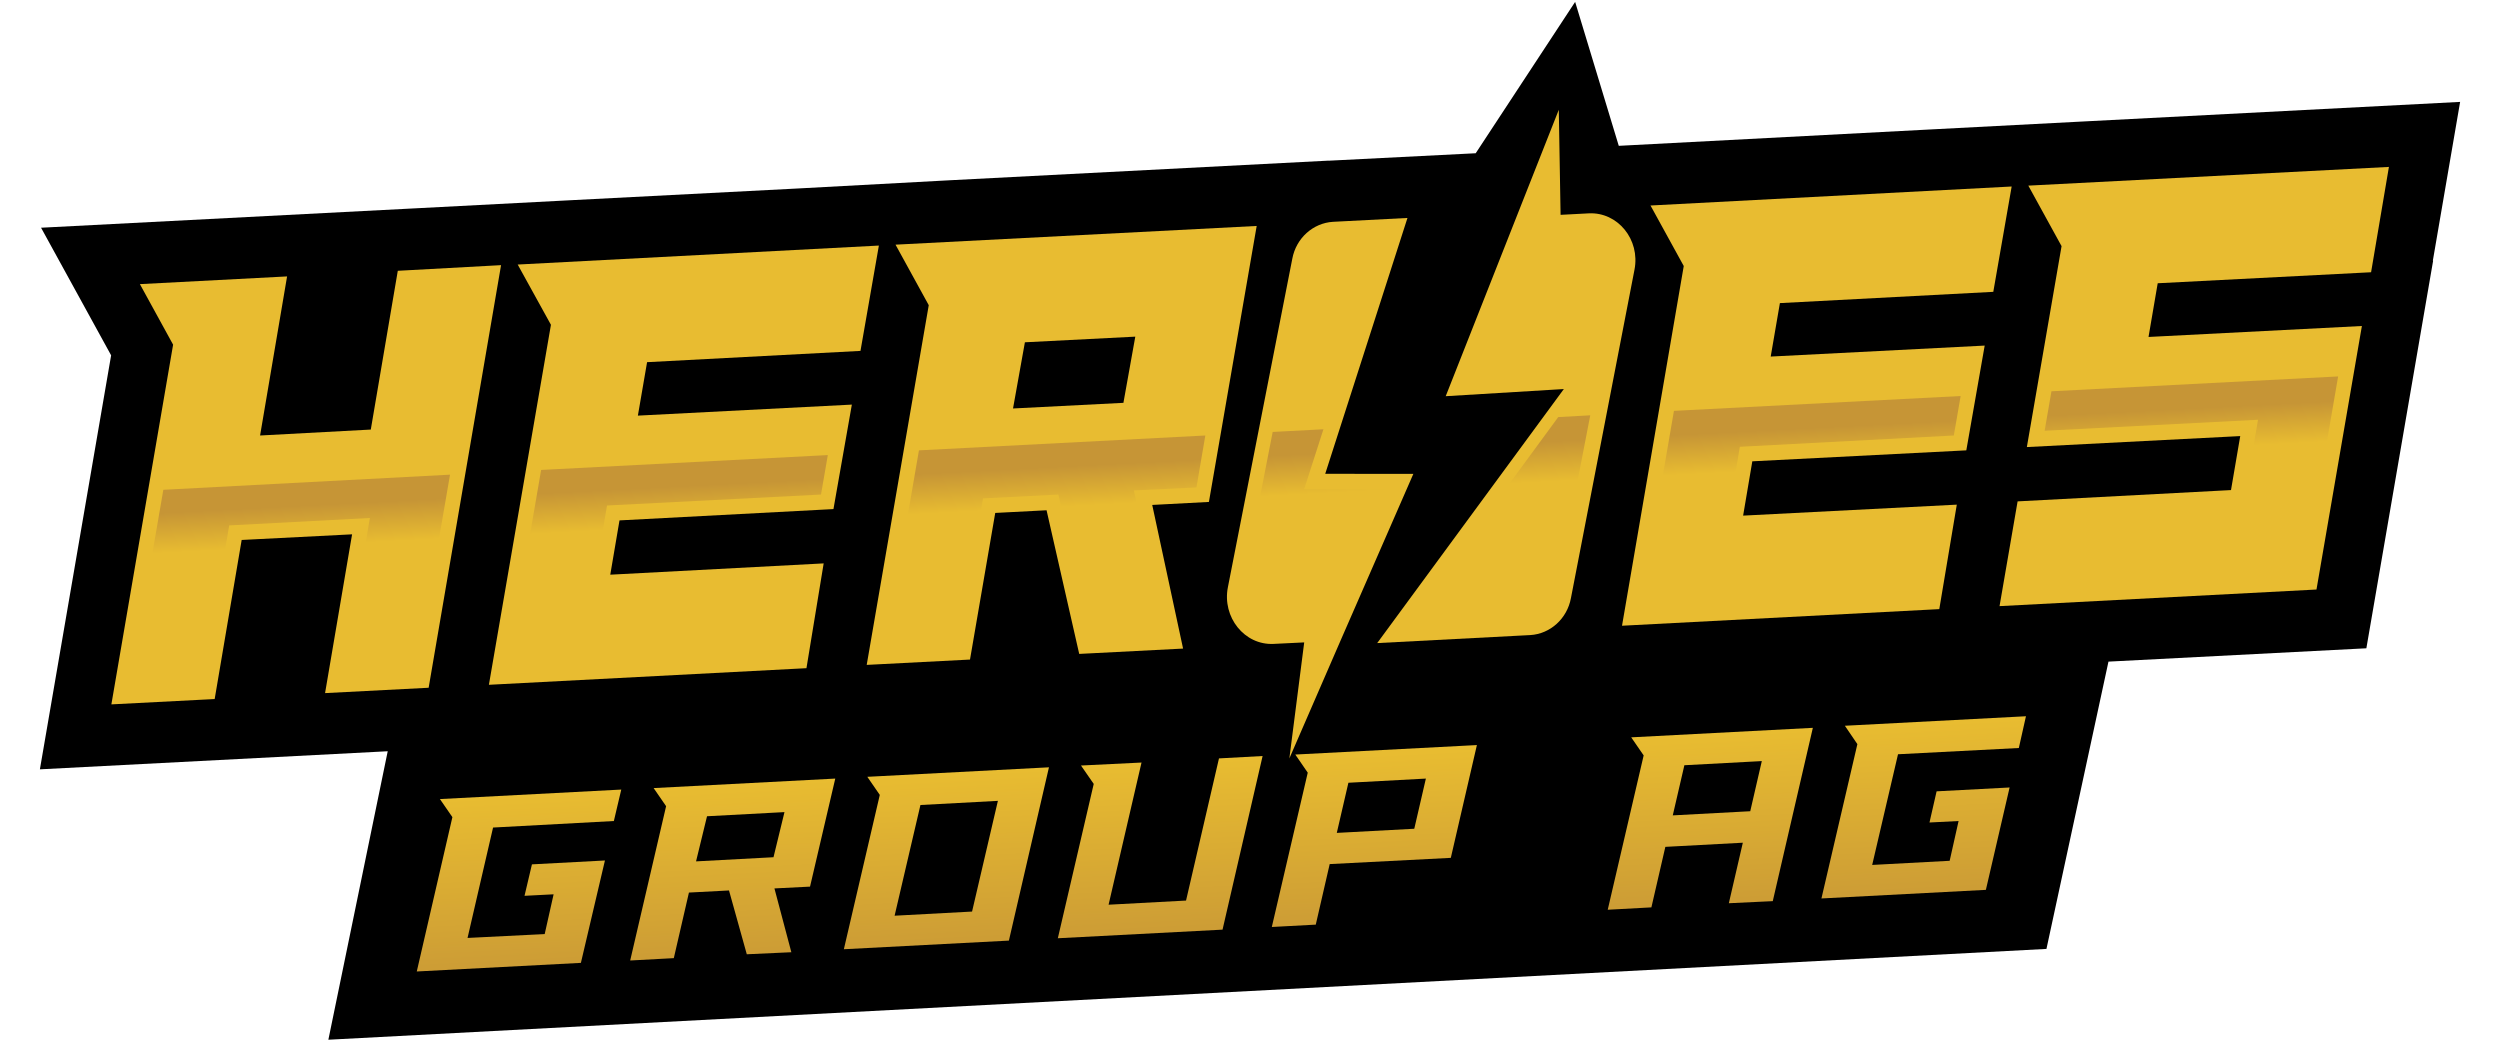 <?xml version="1.0" encoding="utf-8"?>
<!-- Generator: Adobe Illustrator 15.0.0, SVG Export Plug-In . SVG Version: 6.00 Build 0)  -->
<!DOCTYPE svg PUBLIC "-//W3C//DTD SVG 1.1//EN" "http://www.w3.org/Graphics/SVG/1.1/DTD/svg11.dtd">
<svg version="1.1" id="Ebene_1" xmlns="http://www.w3.org/2000/svg" xmlns:xlink="http://www.w3.org/1999/xlink" x="0px" y="0px"
	 width="120px" height="50px" viewBox="225.426 429.396 120 50" enable-background="new 225.426 429.396 120 50"
	 xml:space="preserve">
<path d="M570.85,23.591l-88.898,4.619l-36.261,1.891l-73.289,3.851l-10.29-33.949L338.661,35.7l-34.511,1.75
	c-0.142,0-0.211,0-0.352,0l0,0l-89.04,4.619l-36.26,1.961l-52.851,2.729l-36.26,1.89l-89.11,4.621L16.8,83.37L0,181.021l82.04-4.271
	l-14,68.04l405.229-21.421l14.631-67.761l60.829-3.147l15.75-91.421h-0.068L570.85,23.591z"/>
<polygon fill="#E8BC31" points="84.421,63.421 78.051,100.87 51.94,102.271 58.31,64.751 23.591,66.569 31.43,80.851 16.871,165.69 
	41.23,164.431 47.6,126.91 73.64,125.58 67.27,163.03 91.7,161.771 108.78,62.091 "/>
<polygon fill="#E8BC31" points="143.22,84.979 193.551,82.319 197.89,57.472 112.7,61.95 120.541,76.161 105.91,161.069 
	180.81,157.149 184.871,132.44 134.541,135.101 136.711,122.291 187.181,119.631 191.52,94.99 141.051,97.581 "/>
<path fill="#E8BC31" d="M287.001,52.851l-85.189,4.41l7.84,14.279l-14.63,84.841l24.359-1.262l5.95-34.579l12.109-0.631l7.7,33.881
	l24.5-1.262l-7.28-33.879l13.37-0.7L287.001,52.851z M255.57,94.569l-26.04,1.33l2.801-15.609l26.04-1.33L255.57,94.569z"/>
<path fill="#E8BC31" d="M365.331,48.79l-6.65,0.352l-0.42-24.781l-10.01,25.341l-16.66,42.211l27.86-1.681l-44.03,59.92l36.12-1.891
	c4.689-0.279,8.68-3.852,9.59-8.75l14.98-77.42C377.51,54.95,372.121,48.44,365.331,48.79z"/>
<polygon fill="#E8BC31" points="410.411,71.05 460.741,68.392 465.081,43.54 379.89,48.021 387.73,62.3 373.171,147.142 
	448.001,143.222 452.131,118.58 401.73,121.171 403.901,108.36 454.371,105.771 458.711,81.062 408.241,83.649 "/>
<polygon fill="#E8BC31" points="549.85,63.771 554.051,38.921 469.001,43.331 476.841,57.61 468.651,105.002 518.98,102.41 
	516.81,115.149 466.48,117.812 462.211,142.521 536.97,138.601 547.68,76.44 497.349,79.03 499.52,66.36 "/>
<path fill="#E8BC31" d="M303.171,111.301l19.391-60.341l-17.568,0.91c-4.69,0.279-8.683,3.852-9.591,8.68l-15.189,77.491
	c-1.399,7.069,3.92,13.722,10.779,13.369l7.211-0.351l-3.5,27.371l12.107-27.861l17.15-39.27L303.171,111.301L303.171,111.301z"/>
<linearGradient id="SVGID_1_" gradientUnits="userSpaceOnUse" x1="426.426" y1="-46.245" x2="426.426" y2="-91.348" gradientTransform="matrix(0.699 -0.036 -0.039 -0.747 -241.981 98.169)">
	<stop  offset="0.002" style="stop-color:#C69536"/>
	<stop  offset="0.281" style="stop-color:#E8BC31"/>
	<stop  offset="1" style="stop-color:#E8BC31"/>
</linearGradient>
<polygon fill="url(#SVGID_1_)" points="21.07,161.841 38.291,160.931 44.66,123.479 77.841,121.729 71.47,159.252 88.69,158.341 
	96.74,111.511 29.121,115.08 "/>
<linearGradient id="SVGID_2_" gradientUnits="userSpaceOnUse" x1="553.908" y1="-46.247" x2="553.908" y2="-91.35" gradientTransform="matrix(0.699 -0.036 -0.039 -0.747 -241.981 98.169)">
	<stop  offset="0.002" style="stop-color:#C69536"/>
	<stop  offset="0.281" style="stop-color:#E8BC31"/>
	<stop  offset="1" style="stop-color:#E8BC31"/>
</linearGradient>
<polygon fill="url(#SVGID_2_)" points="110.181,157.222 177.801,153.722 180.74,136.291 130.341,138.95 133.77,118.791 
	184.24,116.2 185.85,106.892 118.23,110.392 "/>
<linearGradient id="SVGID_3_" gradientUnits="userSpaceOnUse" x1="681.338" y1="-46.246" x2="681.338" y2="-91.349" gradientTransform="matrix(0.699 -0.036 -0.039 -0.747 -241.981 98.169)">
	<stop  offset="0.002" style="stop-color:#C69536"/>
	<stop  offset="0.281" style="stop-color:#E8BC31"/>
	<stop  offset="1" style="stop-color:#E8BC31"/>
</linearGradient>
<polygon fill="url(#SVGID_3_)" points="199.291,152.601 216.51,151.69 222.461,117.11 240.24,116.2 248.01,150.011 265.44,149.101 
	258.02,115.222 272.791,114.521 274.89,102.271 207.341,105.771 "/>
<linearGradient id="SVGID_4_" gradientUnits="userSpaceOnUse" x1="834.607" y1="-46.247" x2="834.607" y2="-91.349" gradientTransform="matrix(0.699 -0.036 -0.039 -0.747 -241.981 98.169)">
	<stop  offset="0.002" style="stop-color:#C69536"/>
	<stop  offset="0.281" style="stop-color:#E8BC31"/>
	<stop  offset="1" style="stop-color:#E8BC31"/>
</linearGradient>
<path fill="url(#SVGID_4_)" d="M322.77,146.16l28.562-1.47c3.149-0.141,5.74-2.59,6.37-5.881l7.979-41.3l-7.56,0.421L322.77,146.16z
	"/>
<linearGradient id="SVGID_5_" gradientUnits="userSpaceOnUse" x1="936.156" y1="-46.245" x2="936.156" y2="-91.349" gradientTransform="matrix(0.699 -0.036 -0.039 -0.747 -241.981 98.169)">
	<stop  offset="0.002" style="stop-color:#C69536"/>
	<stop  offset="0.281" style="stop-color:#E8BC31"/>
	<stop  offset="1" style="stop-color:#E8BC31"/>
</linearGradient>
<polygon fill="url(#SVGID_5_)" points="377.371,143.291 444.991,139.791 447.93,122.36 397.599,125.021 400.961,104.931 
	451.43,102.271 453.041,92.96 385.421,96.46 "/>
<linearGradient id="SVGID_6_" gradientUnits="userSpaceOnUse" x1="1063.586" y1="-46.247" x2="1063.586" y2="-91.349" gradientTransform="matrix(0.699 -0.036 -0.039 -0.747 -241.981 98.169)">
	<stop  offset="0.002" style="stop-color:#C69536"/>
	<stop  offset="0.281" style="stop-color:#E8BC31"/>
	<stop  offset="1" style="stop-color:#E8BC31"/>
</linearGradient>
<polygon fill="url(#SVGID_6_)" points="474.461,91.841 472.849,101.149 523.18,98.562 519.751,118.649 469.421,121.24 
	466.48,138.671 534.031,135.101 542.081,88.341 "/>
<linearGradient id="SVGID_7_" gradientUnits="userSpaceOnUse" x1="772.33" y1="-46.245" x2="772.33" y2="-91.349" gradientTransform="matrix(0.699 -0.036 -0.039 -0.747 -241.981 98.169)">
	<stop  offset="0.002" style="stop-color:#C69536"/>
	<stop  offset="0.281" style="stop-color:#E8BC31"/>
	<stop  offset="1" style="stop-color:#E8BC31"/>
</linearGradient>
<path fill="url(#SVGID_7_)" d="M283.501,138.812c-0.489,2.31,0.142,4.688,1.608,6.51c1.399,1.682,3.432,2.59,5.531,2.521
	l11.408-0.63l-0.91,7.42l17.29-39.689H298.2l4.55-14.141l-11.971,0.631L283.501,138.812z"/>
<linearGradient id="SVGID_8_" gradientUnits="userSpaceOnUse" x1="498.385" y1="-207.245" x2="498.385" y2="-141.086" gradientTransform="matrix(0.699 -0.036 -0.039 -0.747 -241.981 98.169)">
	<stop  offset="0" style="stop-color:#C69536"/>
	<stop  offset="1" style="stop-color:#E8BC31"/>
</linearGradient>
<polygon fill="url(#SVGID_8_)" points="88.9,228.69 97.301,192.291 94.36,188.021 137.131,185.78 135.381,193.2 106.89,194.74 
	100.871,220.78 119.07,219.87 121.171,210.49 114.31,210.841 116.06,203.421 133.28,202.511 127.61,226.66 "/>
<linearGradient id="SVGID_9_" gradientUnits="userSpaceOnUse" x1="570.488" y1="-207.245" x2="570.488" y2="-141.086" gradientTransform="matrix(0.699 -0.036 -0.039 -0.747 -241.981 98.169)">
	<stop  offset="0" style="stop-color:#C69536"/>
	<stop  offset="1" style="stop-color:#E8BC31"/>
</linearGradient>
<path fill="url(#SVGID_9_)" d="M166.74,224.631l-4.199-15.052l-9.45,0.49l-3.569,15.471l-10.29,0.561l8.47-36.399l-2.939-4.271
	l42.841-2.24l-5.95,25.48l-8.399,0.42l3.989,15.051L166.74,224.631z M154.77,202.722l18.271-0.98l2.59-10.641l-18.271,0.979
	L154.77,202.722z"/>
<linearGradient id="SVGID_10_" gradientUnits="userSpaceOnUse" x1="642.594" y1="-207.245" x2="642.594" y2="-141.087" gradientTransform="matrix(0.699 -0.036 -0.039 -0.747 -241.981 98.169)">
	<stop  offset="0" style="stop-color:#C69536"/>
	<stop  offset="1" style="stop-color:#E8BC31"/>
</linearGradient>
<path fill="url(#SVGID_10_)" d="M189.631,223.44l8.471-36.399l-2.939-4.271l42.84-2.24l-9.45,40.88L189.631,223.44z M201.6,215.53
	l18.271-0.979l6.09-26.11l-18.271,0.98L201.6,215.53z"/>
<linearGradient id="SVGID_11_" gradientUnits="userSpaceOnUse" x1="714.744" y1="-207.244" x2="714.744" y2="-141.087" gradientTransform="matrix(0.699 -0.036 -0.039 -0.747 -241.981 98.169)">
	<stop  offset="0" style="stop-color:#C69536"/>
	<stop  offset="1" style="stop-color:#E8BC31"/>
</linearGradient>
<polygon fill="url(#SVGID_11_)" points="240.1,220.851 248.57,184.45 245.56,180.11 259.841,179.41 252.07,212.94 270.341,211.961 
	278.11,178.431 288.4,177.87 278.95,218.819 "/>
<linearGradient id="SVGID_12_" gradientUnits="userSpaceOnUse" x1="786.999" y1="-207.245" x2="786.999" y2="-141.087" gradientTransform="matrix(0.699 -0.036 -0.039 -0.747 -241.981 98.169)">
	<stop  offset="0" style="stop-color:#C69536"/>
	<stop  offset="0.988" style="stop-color:#E8BC31"/>
</linearGradient>
<path fill="url(#SVGID_12_)" d="M290.57,218.19l8.471-36.399l-2.939-4.271l42.842-2.24l-6.16,26.602l-28.563,1.471l-3.289,14.279
	L290.57,218.19z M305.9,196.002l18.271-0.979l2.73-11.83l-18.271,0.979L305.9,196.002z"/>
<linearGradient id="SVGID_13_" gradientUnits="userSpaceOnUse" x1="900.356" y1="-207.243" x2="900.356" y2="-141.088" gradientTransform="matrix(0.699 -0.036 -0.039 -0.747 -241.981 98.169)">
	<stop  offset="0" style="stop-color:#C69536"/>
	<stop  offset="1" style="stop-color:#E8BC31"/>
</linearGradient>
<path fill="url(#SVGID_13_)" d="M398.371,212.591l3.29-14.279l-18.271,0.979l-3.29,14.279l-10.289,0.562l8.472-36.399l-2.94-4.271
	l42.84-2.239l-9.448,40.879L398.371,212.591z M385.14,191.87l18.271-0.979l2.729-11.83l-18.27,0.979L385.14,191.87z"/>
<linearGradient id="SVGID_14_" gradientUnits="userSpaceOnUse" x1="972.362" y1="-207.244" x2="972.362" y2="-141.087" gradientTransform="matrix(0.699 -0.036 -0.039 -0.747 -241.981 98.169)">
	<stop  offset="0" style="stop-color:#C69536"/>
	<stop  offset="1" style="stop-color:#E8BC31"/>
</linearGradient>
<polygon fill="url(#SVGID_14_)" points="420.211,211.472 428.68,175.069 425.741,170.729 468.44,168.49 466.76,175.979 
	438.27,177.45 432.18,203.562 450.451,202.58 452.551,193.2 445.69,193.551 447.371,186.2 464.591,185.291 458.991,209.44 "/>
<g>
	<path d="M343.512,434.287l-18.092,0.94l-7.379,0.385l-14.914,0.784l-2.094-6.909l-4.773,7.265l-7.023,0.356
		c-0.029,0-0.043,0-0.072,0l0,0l-18.12,0.939l-7.379,0.399l-10.755,0.556l-7.379,0.385l-18.135,0.94l3.363,6.125l-3.419,19.872
		l16.696-0.868l-2.849,13.847l82.468-4.359l2.977-13.79l12.379-0.64l3.205-18.606h-0.014L343.512,434.287z"/>
	<polygon fill="#E8BC31" points="244.52,442.394 243.224,450.015 237.91,450.3 239.206,442.664 232.141,443.034 233.735,445.94 
		230.772,463.206 235.73,462.95 237.026,455.314 242.326,455.044 241.029,462.665 246.001,462.408 249.477,442.123 	"/>
	<polygon fill="#E8BC31" points="256.486,446.78 266.729,446.239 267.612,441.183 250.275,442.094 251.871,444.986 248.893,462.266 
		264.136,461.469 264.962,456.439 254.719,456.981 255.162,454.375 265.432,453.832 266.315,448.817 256.044,449.346 	"/>
	<path fill="#E8BC31" d="M285.747,440.242l-17.336,0.898l1.595,2.905l-2.978,17.266l4.958-0.256l1.211-7.038l2.464-0.128
		l1.567,6.895l4.986-0.256l-1.481-6.895l2.721-0.144L285.747,440.242z M279.35,448.732l-5.299,0.271l0.57-3.177l5.299-0.271
		L279.35,448.732z"/>
	<path fill="#E8BC31" d="M301.688,439.637l-1.354,0.071l-0.086-5.043l-2.037,5.157l-3.391,8.591l5.67-0.343l-8.959,12.194
		l7.35-0.385c0.955-0.057,1.768-0.784,1.951-1.78l3.049-15.756C304.166,440.891,303.07,439.565,301.688,439.637z"/>
	<polygon fill="#E8BC31" points="310.861,443.945 321.104,443.404 321.986,438.348 304.65,439.26 306.246,442.165 303.283,459.431 
		318.512,458.634 319.352,453.619 309.096,454.146 309.537,451.539 319.809,451.013 320.691,445.984 310.42,446.511 	"/>
	<polygon fill="#E8BC31" points="339.238,442.464 340.094,437.408 322.785,438.306 324.381,441.211 322.715,450.855 
		332.957,450.328 332.514,452.92 322.271,453.462 321.404,458.49 336.617,457.693 338.797,445.044 328.555,445.57 328.996,442.992 	
		"/>
	<path fill="#E8BC31" d="M289.037,452.138l3.947-12.28l-3.576,0.185c-0.955,0.058-1.768,0.784-1.951,1.768l-3.092,15.77
		c-0.285,1.439,0.798,2.792,2.194,2.722l1.469-0.072l-0.713,5.57l2.463-5.67l3.49-7.991H289.037L289.037,452.138z"/>
	
		<linearGradient id="SVGID_15_" gradientUnits="userSpaceOnUse" x1="660.015" y1="-507.753" x2="660.015" y2="-516.932" gradientTransform="matrix(0.699 -0.036 -0.039 -0.747 -241.981 98.169)">
		<stop  offset="0.002" style="stop-color:#C69536"/>
		<stop  offset="0.281" style="stop-color:#E8BC31"/>
		<stop  offset="1" style="stop-color:#E8BC31"/>
	</linearGradient>
	<polygon fill="url(#SVGID_15_)" points="231.627,462.423 235.132,462.237 236.428,454.616 243.181,454.26 241.884,461.896 
		245.388,461.71 247.027,452.18 233.266,452.906 	"/>
	
		<linearGradient id="SVGID_16_" gradientUnits="userSpaceOnUse" x1="685.957" y1="-507.755" x2="685.957" y2="-516.933" gradientTransform="matrix(0.699 -0.036 -0.039 -0.747 -241.981 98.169)">
		<stop  offset="0.002" style="stop-color:#C69536"/>
		<stop  offset="0.281" style="stop-color:#E8BC31"/>
		<stop  offset="1" style="stop-color:#E8BC31"/>
	</linearGradient>
	<polygon fill="url(#SVGID_16_)" points="249.762,461.482 263.523,460.771 264.122,457.223 253.865,457.764 254.563,453.661 
		264.834,453.135 265.161,451.24 251.4,451.953 	"/>
	
		<linearGradient id="SVGID_17_" gradientUnits="userSpaceOnUse" x1="711.891" y1="-507.754" x2="711.891" y2="-516.932" gradientTransform="matrix(0.699 -0.036 -0.039 -0.747 -241.981 98.169)">
		<stop  offset="0.002" style="stop-color:#C69536"/>
		<stop  offset="0.281" style="stop-color:#E8BC31"/>
		<stop  offset="1" style="stop-color:#E8BC31"/>
	</linearGradient>
	<polygon fill="url(#SVGID_17_)" points="267.897,460.542 271.401,460.356 272.612,453.319 276.23,453.135 277.812,460.015 
		281.359,459.83 279.849,452.936 282.855,452.793 283.282,450.3 269.535,451.013 	"/>
	
		<linearGradient id="SVGID_18_" gradientUnits="userSpaceOnUse" x1="743.082" y1="-507.753" x2="743.082" y2="-516.932" gradientTransform="matrix(0.699 -0.036 -0.039 -0.747 -241.981 98.169)">
		<stop  offset="0.002" style="stop-color:#C69536"/>
		<stop  offset="0.281" style="stop-color:#E8BC31"/>
		<stop  offset="1" style="stop-color:#E8BC31"/>
	</linearGradient>
	<path fill="url(#SVGID_18_)" d="M293.025,459.232l5.813-0.3c0.641-0.029,1.168-0.527,1.297-1.196l1.623-8.405l-1.537,0.085
		L293.025,459.232z"/>
	
		<linearGradient id="SVGID_19_" gradientUnits="userSpaceOnUse" x1="763.748" y1="-507.753" x2="763.748" y2="-516.932" gradientTransform="matrix(0.699 -0.036 -0.039 -0.747 -241.981 98.169)">
		<stop  offset="0.002" style="stop-color:#C69536"/>
		<stop  offset="0.281" style="stop-color:#E8BC31"/>
		<stop  offset="1" style="stop-color:#E8BC31"/>
	</linearGradient>
	<polygon fill="url(#SVGID_19_)" points="304.137,458.648 317.898,457.935 318.496,454.388 308.254,454.93 308.938,450.842 
		319.209,450.3 319.537,448.405 305.775,449.117 	"/>
	
		<linearGradient id="SVGID_20_" gradientUnits="userSpaceOnUse" x1="789.68" y1="-507.754" x2="789.68" y2="-516.933" gradientTransform="matrix(0.699 -0.036 -0.039 -0.747 -241.981 98.169)">
		<stop  offset="0.002" style="stop-color:#C69536"/>
		<stop  offset="0.281" style="stop-color:#E8BC31"/>
		<stop  offset="1" style="stop-color:#E8BC31"/>
	</linearGradient>
	<polygon fill="url(#SVGID_20_)" points="323.896,448.178 323.568,450.072 333.811,449.545 333.113,453.634 322.871,454.16 
		322.271,457.708 336.02,456.981 337.656,447.465 	"/>
	
		<linearGradient id="SVGID_21_" gradientUnits="userSpaceOnUse" x1="730.408" y1="-507.753" x2="730.408" y2="-516.932" gradientTransform="matrix(0.699 -0.036 -0.039 -0.747 -241.981 98.169)">
		<stop  offset="0.002" style="stop-color:#C69536"/>
		<stop  offset="0.281" style="stop-color:#E8BC31"/>
		<stop  offset="1" style="stop-color:#E8BC31"/>
	</linearGradient>
	<path fill="url(#SVGID_21_)" d="M285.034,457.736c-0.1,0.47,0.029,0.953,0.328,1.324c0.284,0.343,0.699,0.528,1.126,0.514
		l2.32-0.129l-0.186,1.51l3.52-8.076h-4.117l0.926-2.878l-2.436,0.128L285.034,457.736z"/>
	
		<linearGradient id="SVGID_22_" gradientUnits="userSpaceOnUse" x1="674.659" y1="-540.519" x2="674.659" y2="-527.055" gradientTransform="matrix(0.699 -0.036 -0.039 -0.747 -241.981 98.169)">
		<stop  offset="0" style="stop-color:#C69536"/>
		<stop  offset="1" style="stop-color:#E8BC31"/>
	</linearGradient>
	<polygon fill="url(#SVGID_22_)" points="245.431,476.027 247.141,468.619 246.542,467.751 255.247,467.295 254.891,468.805 
		249.093,469.118 247.868,474.417 251.571,474.232 251.999,472.323 250.603,472.395 250.959,470.885 254.463,470.699 
		253.309,475.614 	"/>
	
		<linearGradient id="SVGID_23_" gradientUnits="userSpaceOnUse" x1="689.334" y1="-540.518" x2="689.334" y2="-527.054" gradientTransform="matrix(0.699 -0.036 -0.039 -0.747 -241.981 98.169)">
		<stop  offset="0" style="stop-color:#C69536"/>
		<stop  offset="1" style="stop-color:#E8BC31"/>
	</linearGradient>
	<path fill="url(#SVGID_23_)" d="M261.272,475.201l-0.854-3.063l-1.923,0.101l-0.726,3.148l-2.094,0.113l1.724-7.407l-0.599-0.869
		l8.719-0.456l-1.211,5.186l-1.709,0.086l0.812,3.063L261.272,475.201z M258.836,470.742l3.718-0.199l0.527-2.166l-3.718,0.199
		L258.836,470.742z"/>
	
		<linearGradient id="SVGID_24_" gradientUnits="userSpaceOnUse" x1="704.007" y1="-540.518" x2="704.007" y2="-527.055" gradientTransform="matrix(0.699 -0.036 -0.039 -0.747 -241.981 98.169)">
		<stop  offset="0" style="stop-color:#C69536"/>
		<stop  offset="1" style="stop-color:#E8BC31"/>
	</linearGradient>
	<path fill="url(#SVGID_24_)" d="M265.931,474.959l1.725-7.407l-0.599-0.869l8.719-0.456l-1.923,8.318L265.931,474.959z
		 M268.367,473.35l3.718-0.199l1.24-5.314l-3.718,0.199L268.367,473.35z"/>
	
		<linearGradient id="SVGID_25_" gradientUnits="userSpaceOnUse" x1="718.689" y1="-540.518" x2="718.689" y2="-527.054" gradientTransform="matrix(0.699 -0.036 -0.039 -0.747 -241.981 98.169)">
		<stop  offset="0" style="stop-color:#C69536"/>
		<stop  offset="1" style="stop-color:#E8BC31"/>
	</linearGradient>
	<polygon fill="url(#SVGID_25_)" points="276.202,474.432 277.925,467.024 277.313,466.141 280.219,465.998 278.638,472.822 
		282.356,472.623 283.937,465.799 286.031,465.685 284.108,474.019 	"/>
	
		<linearGradient id="SVGID_26_" gradientUnits="userSpaceOnUse" x1="733.394" y1="-540.519" x2="733.394" y2="-527.055" gradientTransform="matrix(0.699 -0.036 -0.039 -0.747 -241.981 98.169)">
		<stop  offset="0" style="stop-color:#C69536"/>
		<stop  offset="0.988" style="stop-color:#E8BC31"/>
	</linearGradient>
	<path fill="url(#SVGID_26_)" d="M286.473,473.891l1.725-7.407l-0.598-0.87l8.717-0.455l-1.252,5.414l-5.814,0.299l-0.668,2.906
		L286.473,473.891z M289.592,469.375l3.719-0.199l0.557-2.408l-3.719,0.2L289.592,469.375z"/>
	
		<linearGradient id="SVGID_27_" gradientUnits="userSpaceOnUse" x1="756.463" y1="-540.518" x2="756.463" y2="-527.055" gradientTransform="matrix(0.699 -0.036 -0.039 -0.747 -241.981 98.169)">
		<stop  offset="0" style="stop-color:#C69536"/>
		<stop  offset="1" style="stop-color:#E8BC31"/>
	</linearGradient>
	<path fill="url(#SVGID_27_)" d="M308.41,472.751l0.672-2.905l-3.719,0.199l-0.67,2.905l-2.096,0.114l1.725-7.408l-0.598-0.868
		l8.719-0.456l-1.924,8.319L308.41,472.751z M305.719,468.534l3.719-0.199l0.555-2.407l-3.717,0.199L305.719,468.534z"/>
	
		<linearGradient id="SVGID_28_" gradientUnits="userSpaceOnUse" x1="771.117" y1="-540.517" x2="771.117" y2="-527.055" gradientTransform="matrix(0.699 -0.036 -0.039 -0.747 -241.981 98.169)">
		<stop  offset="0" style="stop-color:#C69536"/>
		<stop  offset="1" style="stop-color:#E8BC31"/>
	</linearGradient>
	<polygon fill="url(#SVGID_28_)" points="312.855,472.522 314.58,465.115 313.98,464.232 322.672,463.776 322.33,465.3 
		316.531,465.6 315.291,470.913 319.01,470.714 319.438,468.805 318.041,468.876 318.383,467.38 321.887,467.195 320.748,472.109 	
		"/>
</g>
<rect x="-225.606" y="13.189" fill="#C69536" width="100.063" height="100.061"/>
<rect x="-225.606" y="142.185" fill="#E8BC31" width="100.063" height="100.061"/>
</svg>
